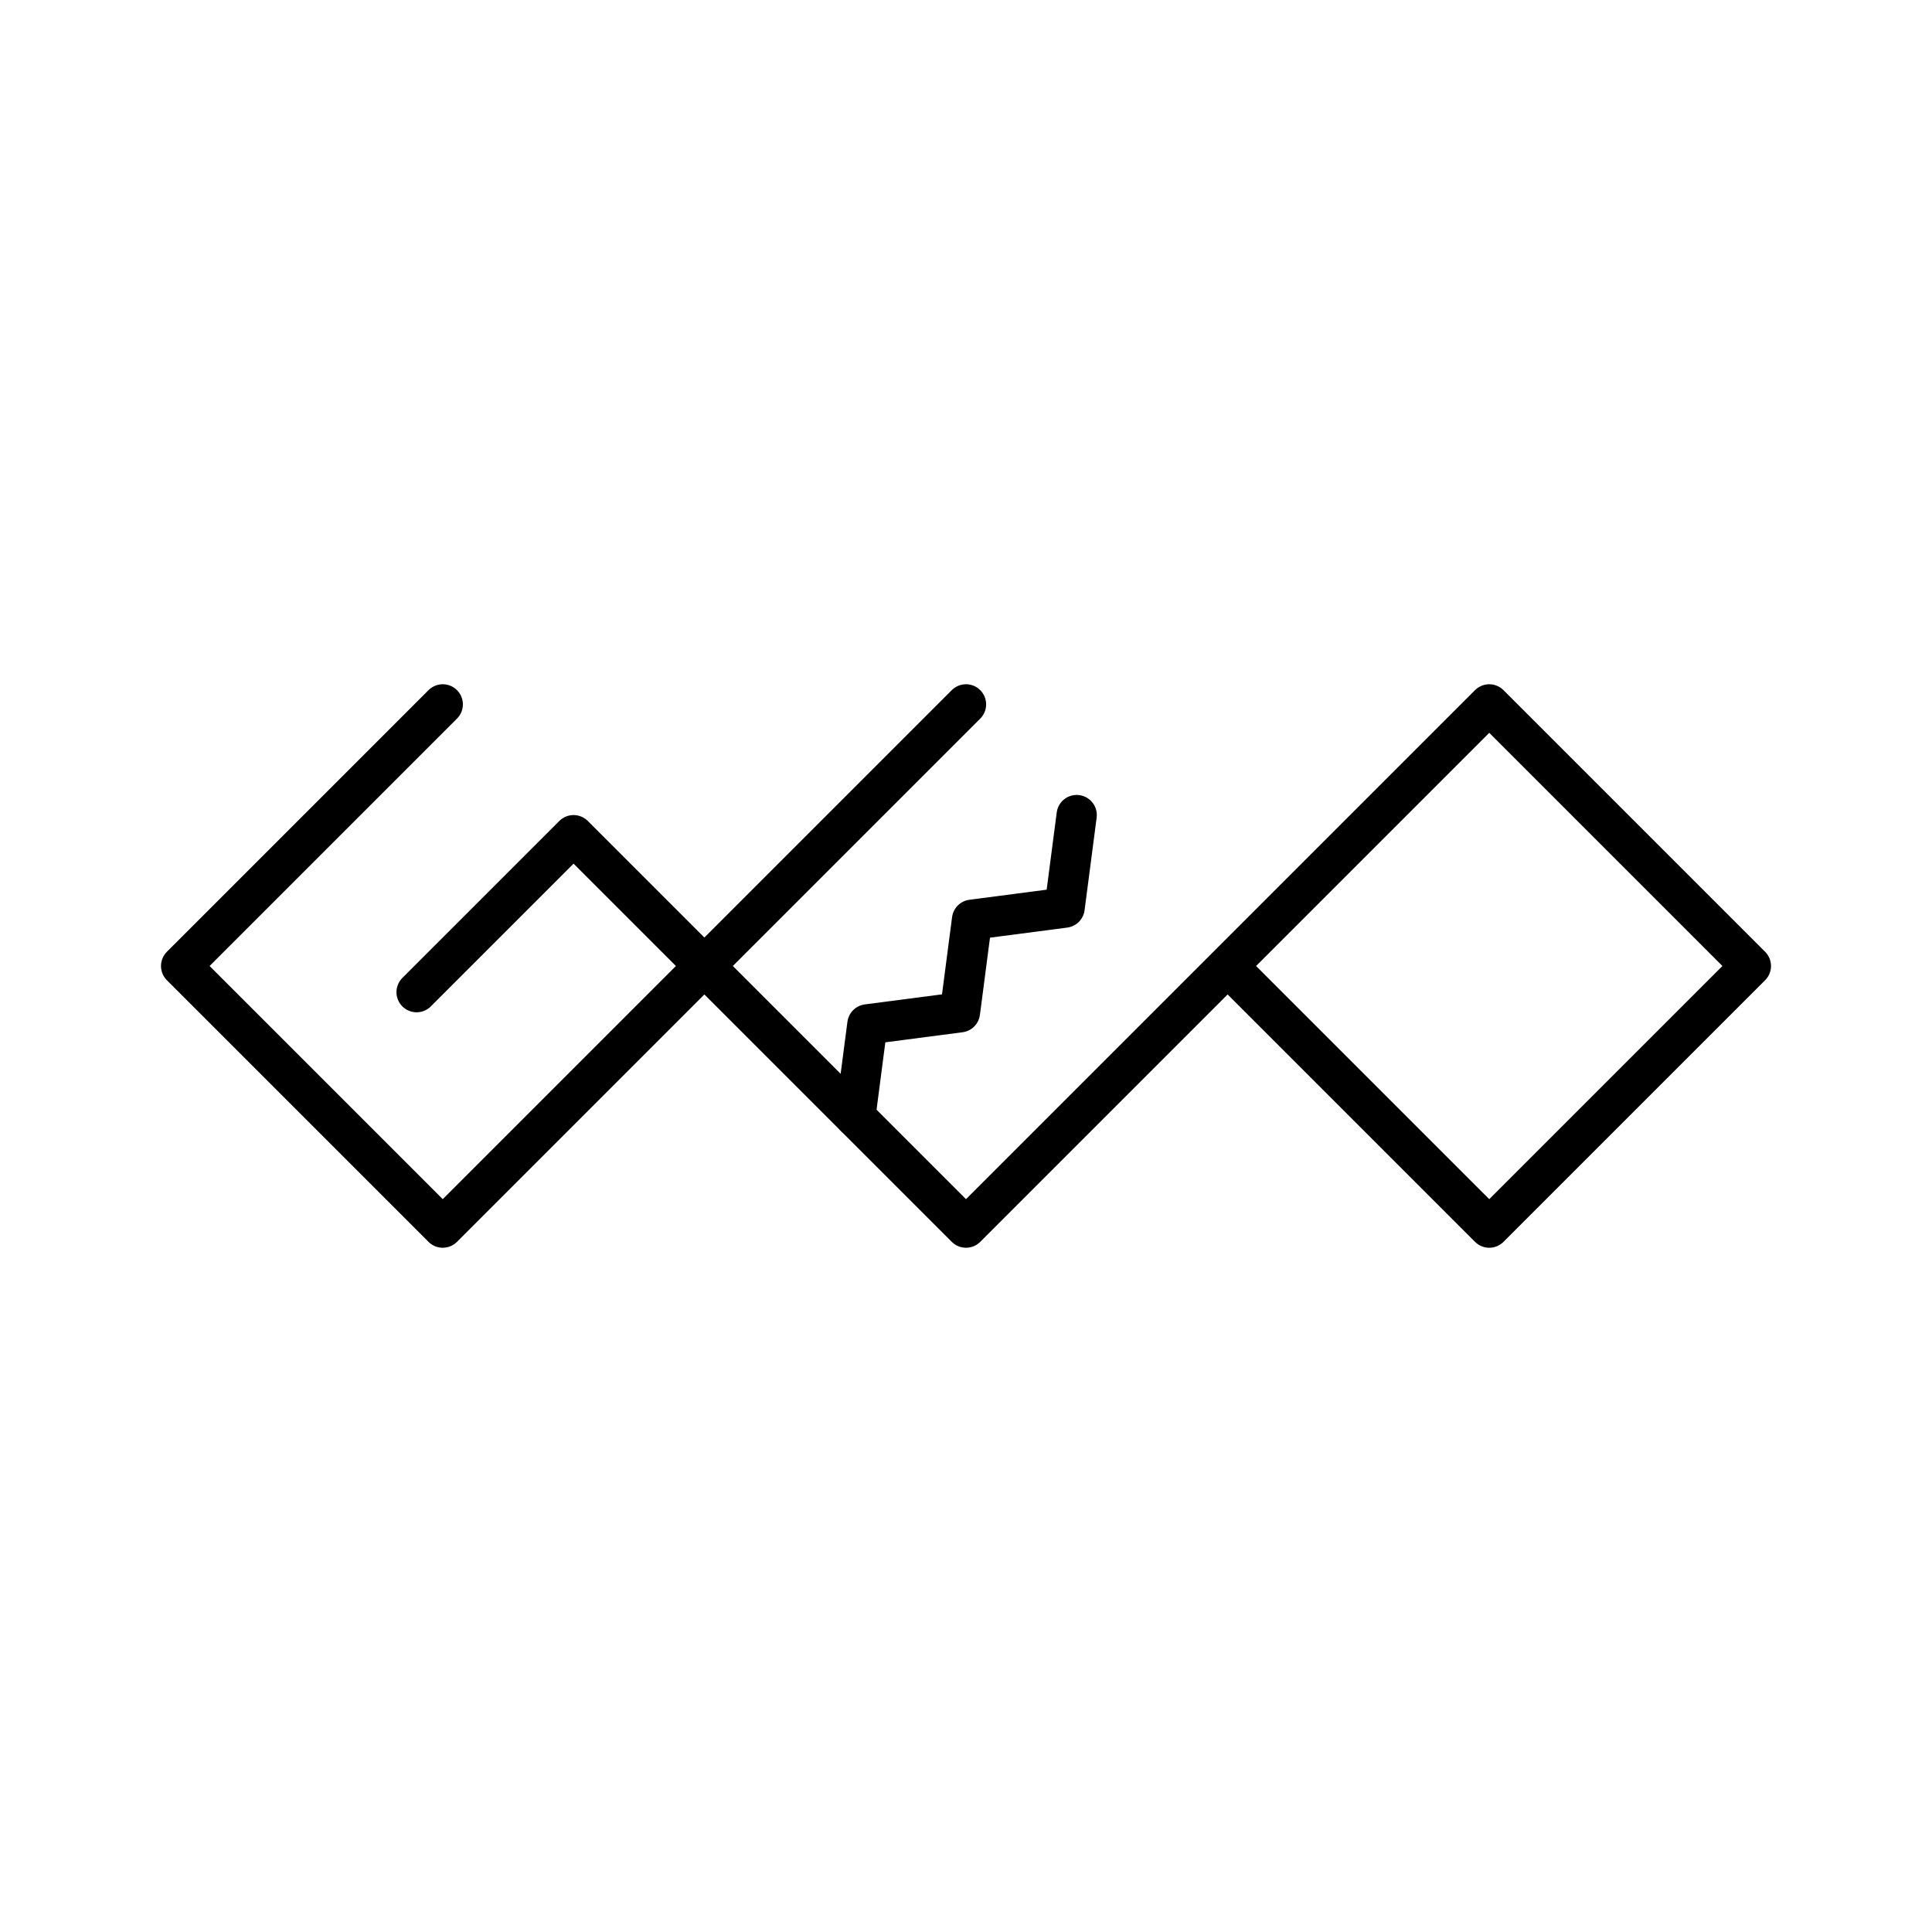 <svg xmlns="http://www.w3.org/2000/svg" width="3em" height="3em" viewBox="0 0 48 48"><path fill="none" stroke="currentColor" stroke-linecap="round" stroke-linejoin="round" d="m30.5 24l6.5 6.5l6.5-6.5l-6.5-6.5l-13 13l-6.5-6.5l6.5-6.5m-13 0L4.5 24l6.5 6.5l6.5-6.5l-3.25-3.25l-3.9 3.9"/><path fill="none" stroke="currentColor" stroke-linecap="round" stroke-linejoin="round" d="m26.75 20.25l-.3 2.3l-2.3.3l-.3 2.3l-2.3.3l-.3 2.3"/></svg>